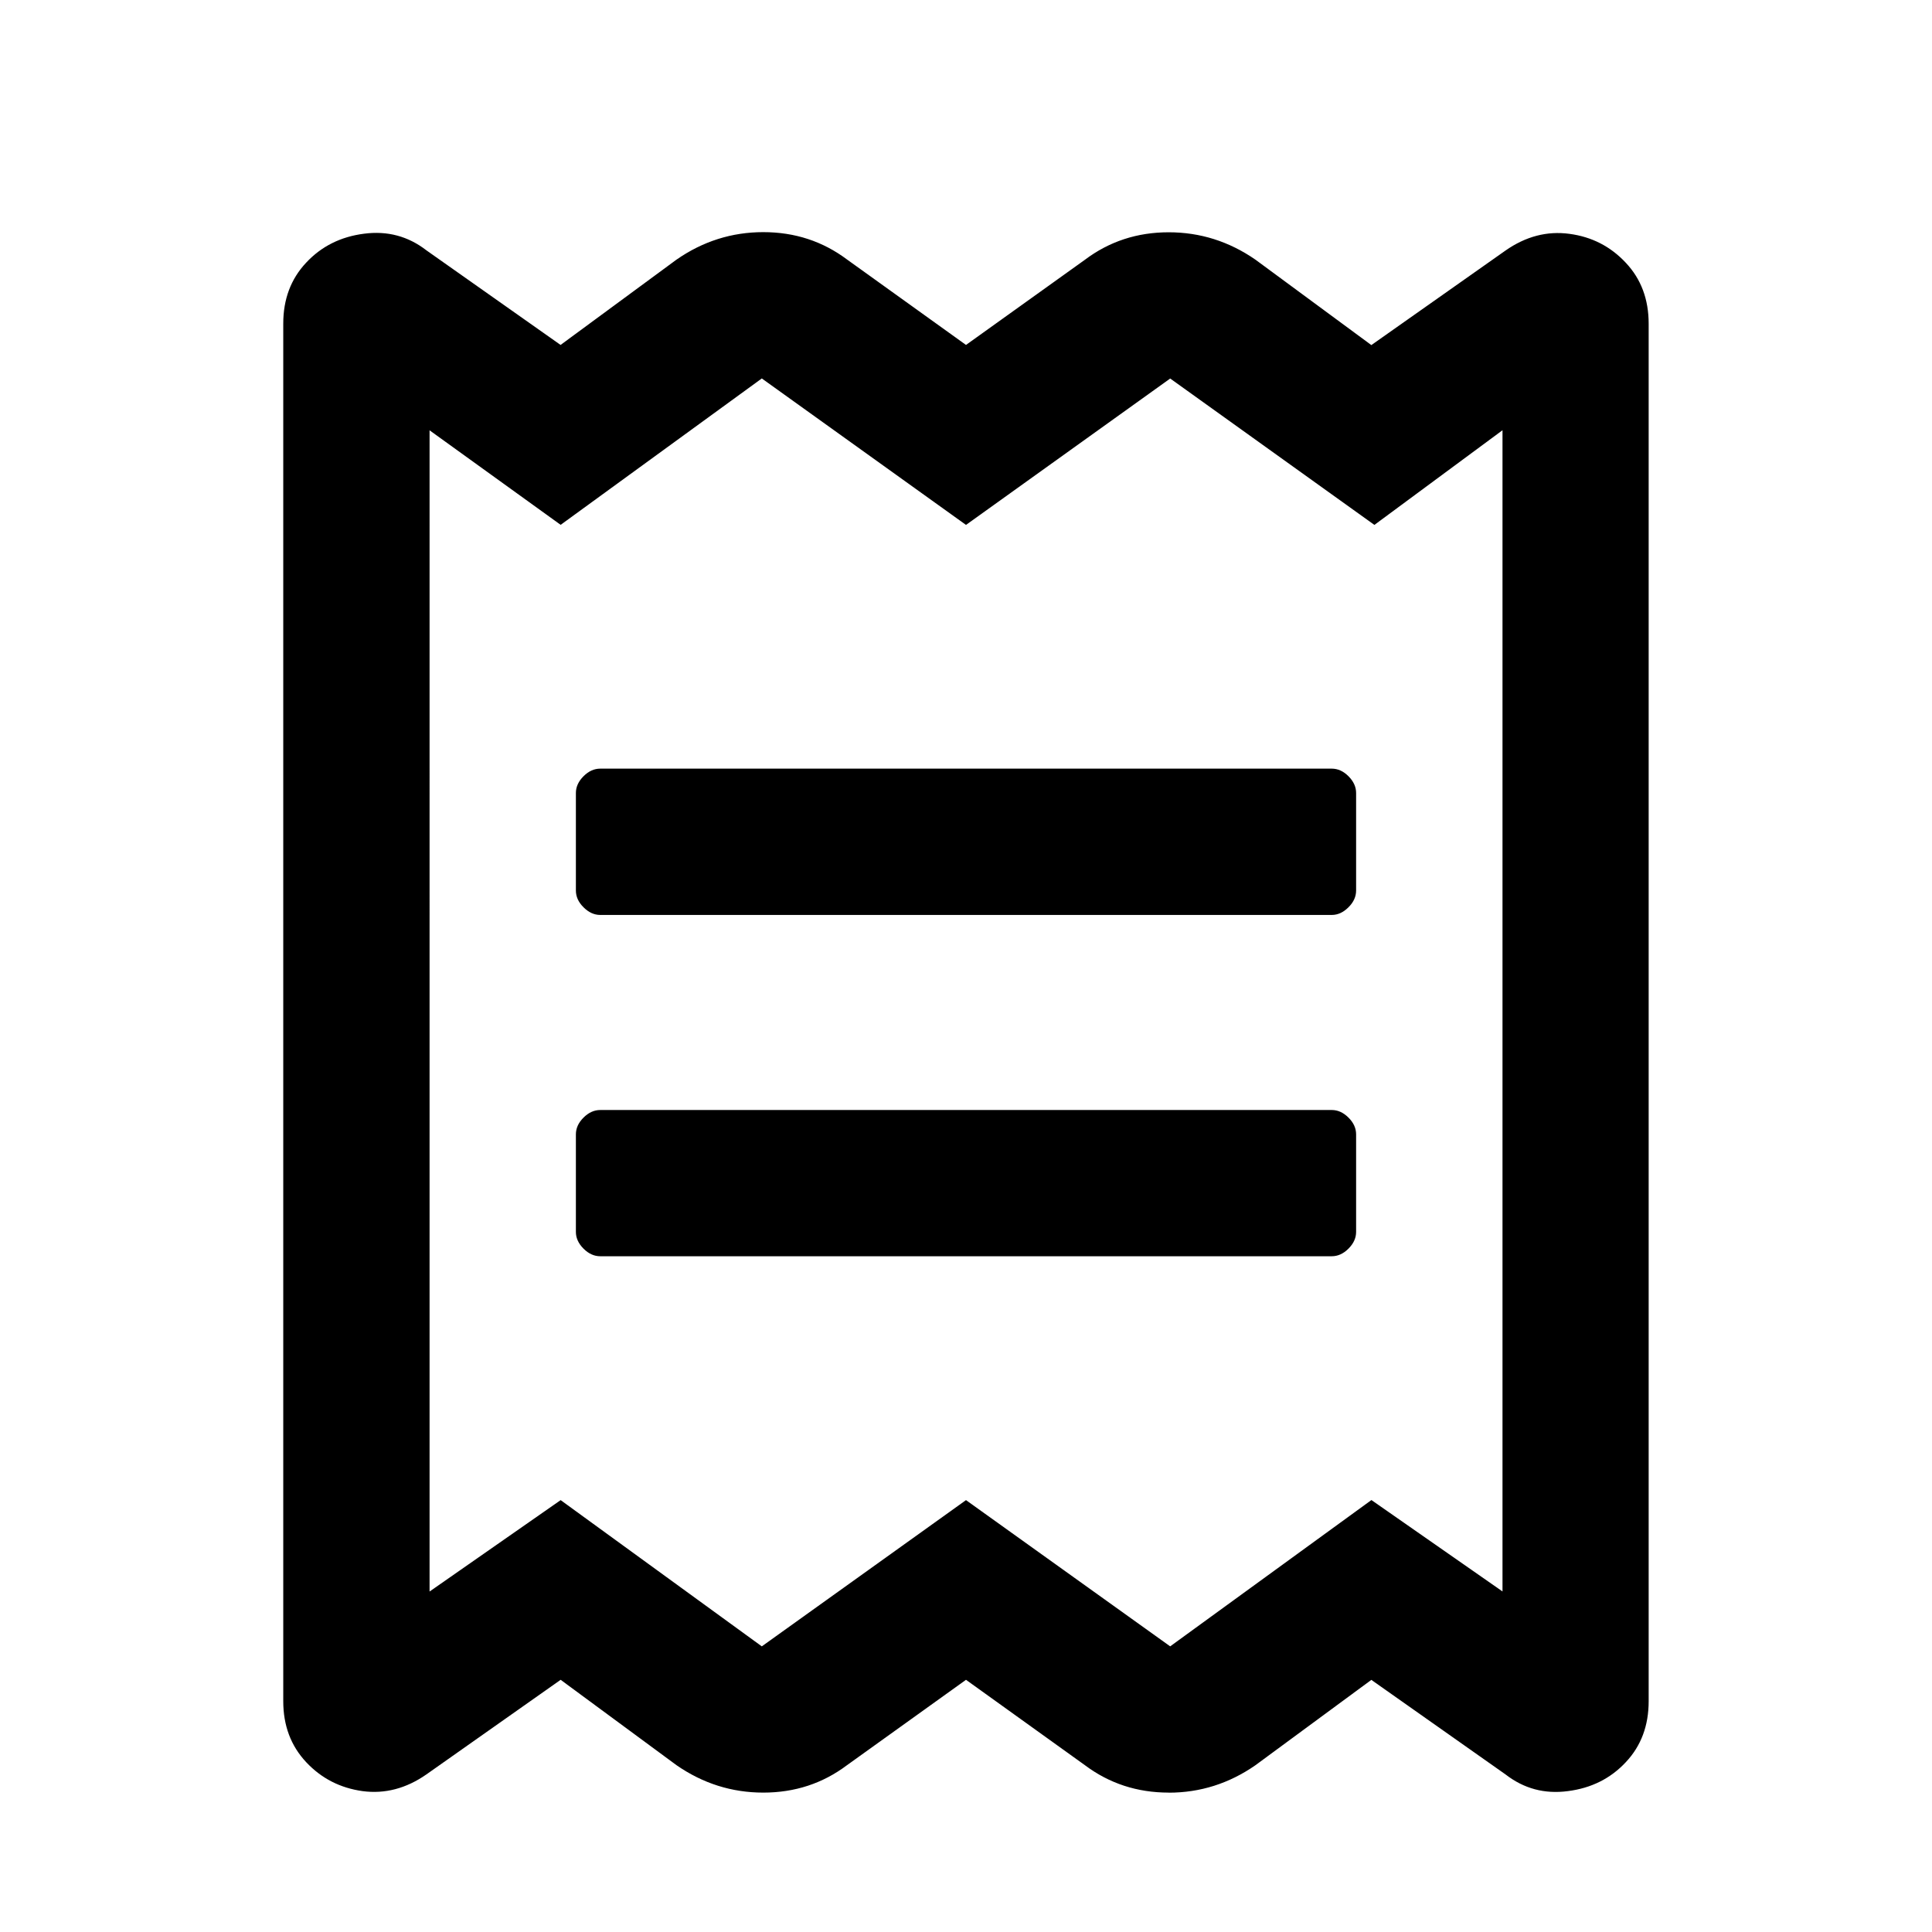 <svg xmlns="http://www.w3.org/2000/svg" width="26" height="26" viewBox="0 0 26 26">
    <g fill="none" fill-rule="evenodd">
        <g fill="#000" fill-rule="nonzero">
            <g>
                <g>
                    <g>
                        <path d="M15.728 24.125c.423 0 .813-.123 1.168-.37l1.559-1.148 1.805 1.272c.246.191.526.267.84.225.315-.04.575-.17.78-.39.205-.218.307-.491.307-.82V4.357c0-.329-.102-.602-.307-.82-.205-.22-.458-.35-.759-.39-.3-.041-.588.034-.861.225l-1.805 1.272-1.559-1.149c-.355-.246-.745-.369-1.168-.369-.424 0-.8.123-1.128.37L13 4.642l-1.6-1.149c-.328-.246-.704-.369-1.128-.369-.423 0-.813.123-1.168.37l-1.56 1.148L5.74 3.37c-.246-.191-.526-.266-.84-.225-.315.04-.575.17-.78.39-.205.218-.308.491-.308.82v18.539c0 .328.103.601.308.82.205.219.458.348.759.39.3.04.588-.035.861-.226l1.805-1.272 1.559 1.149c.355.246.745.369 1.168.369.424 0 .8-.123 1.128-.37l1.6-1.148 1.6 1.149c.328.246.704.369 1.128.369zm.02-1.969L13 20.188l-2.748 1.968-2.707-1.968-1.764 1.23V5.791l1.764 1.272 2.707-1.97L13 7.064l2.748-1.97 2.748 1.97L20.22 5.79v15.627l-1.764-1.23-2.707 1.968zm2.174-9.843c.082 0 .157-.035.225-.103.069-.068.103-.144.103-.226v-1.312c0-.082-.034-.157-.103-.226-.068-.068-.143-.102-.225-.102H8.078c-.082 0-.157.034-.225.102-.069.069-.103.144-.103.226v1.312c0 .082.034.158.103.226.068.068.143.103.225.103h9.844zm0 4.593c.082 0 .157-.034.225-.102.069-.069.103-.144.103-.226v-1.312c0-.082-.034-.158-.103-.226-.068-.068-.143-.102-.225-.102H8.078c-.082 0-.157.034-.225.102-.069.068-.103.144-.103.226v1.312c0 .082.034.157.103.226.068.068.143.102.225.102h9.844z" transform="translate(-15 -742) translate(0 535) translate(15 205) translate(0 2)"/>
                    </g>
                </g>
            </g>
        </g>
    </g>
</svg>
